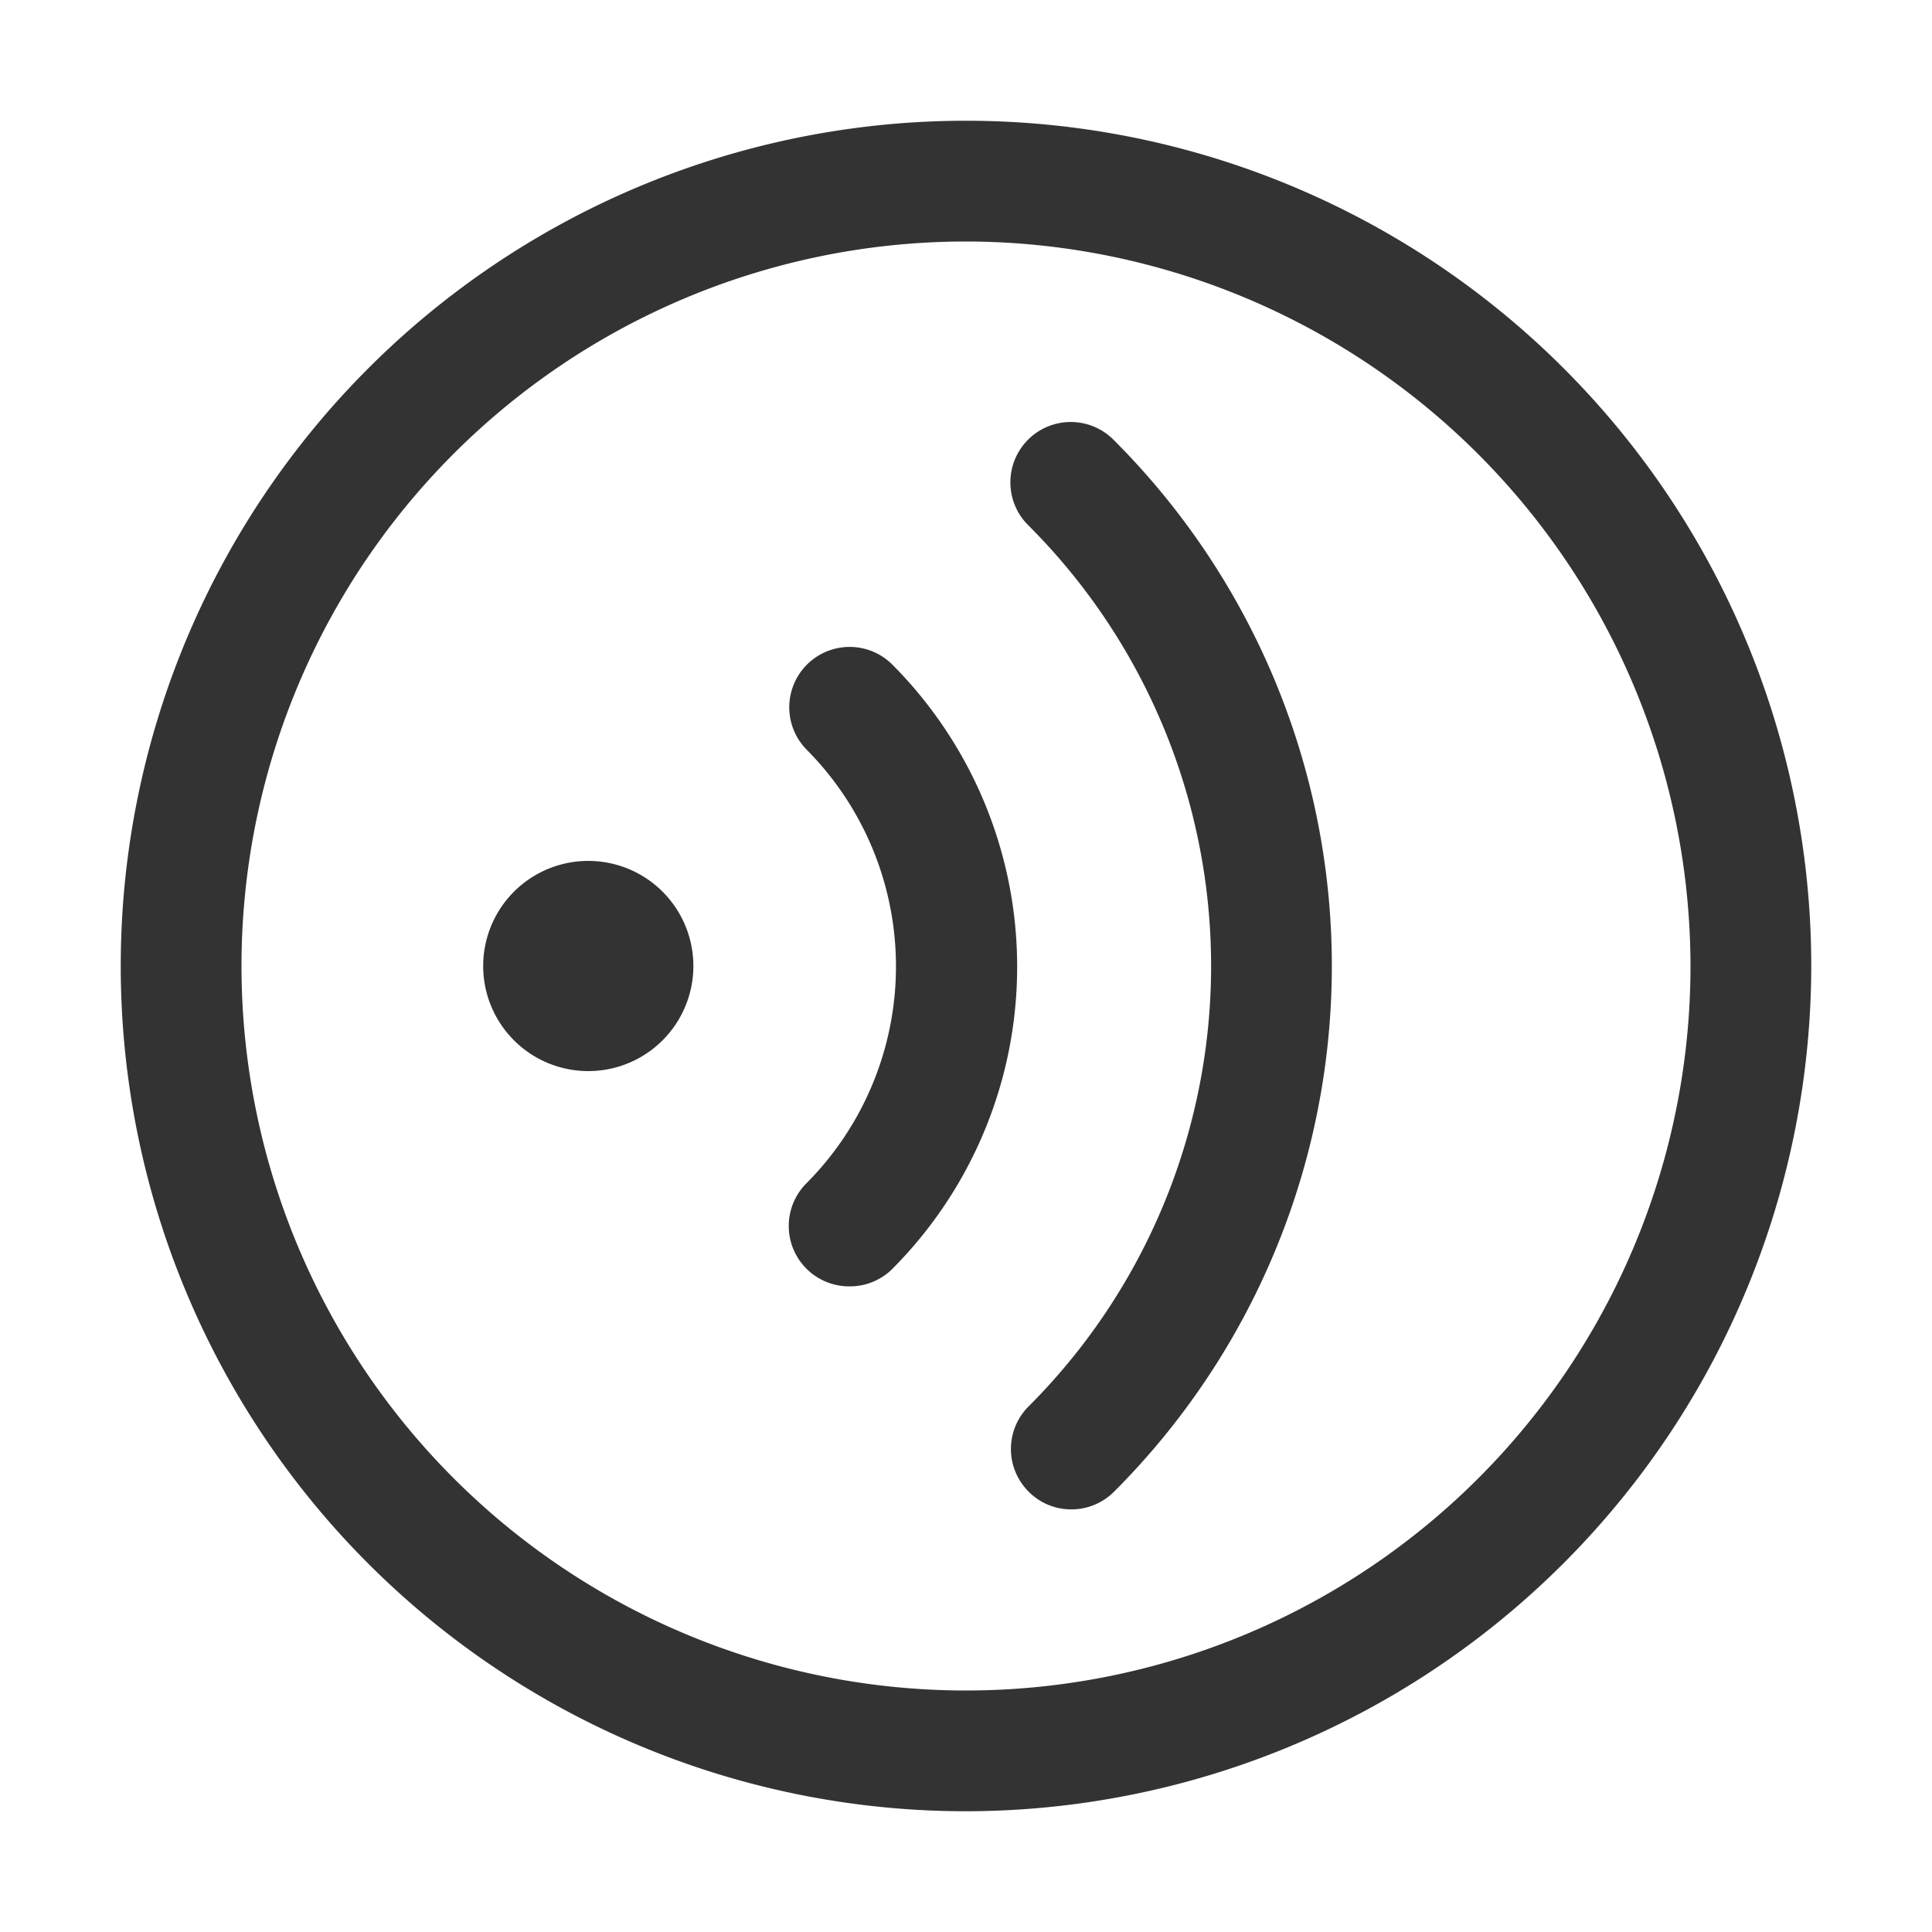 <?xml version="1.0" standalone="no"?><!DOCTYPE svg PUBLIC "-//W3C//DTD SVG 1.1//EN" "http://www.w3.org/Graphics/SVG/1.1/DTD/svg11.dtd"><svg t="1732689858377" class="icon" viewBox="0 0 1024 1024" version="1.1" xmlns="http://www.w3.org/2000/svg" p-id="6324" xmlns:xlink="http://www.w3.org/1999/xlink" width="200" height="200"><path d="M512 960A448 448 0 1 1 960 512 448.5 448.5 0 0 1 512 960z m0-832a384 384 0 1 0 384 384 384.5 384.5 0 0 0-384-384z" fill="#333333" p-id="6325"></path><path d="M567.8 800a31.6 31.6 0 0 1-22.6-9.4 31.9 31.9 0 0 1 0-45.2 330 330 0 0 0 0-466.8 32 32 0 1 1 45.3-45.2 394 394 0 0 1 0 557.2 31.9 31.9 0 0 1-22.7 9.4z" fill="#333333" p-id="6326"></path><path d="M450 681.8a32 32 0 0 1-22.6-54.6 163 163 0 0 0 0-230 32 32 0 0 1 45.2-45.3 226.9 226.9 0 0 1 0 321 31.9 31.9 0 0 1-22.6 8.9z" fill="#333333" p-id="6327"></path><path d="M311.8 512m-55.7 0a55.7 55.7 0 1 0 111.4 0 55.7 55.7 0 1 0-111.4 0Z" fill="#333333" p-id="6328"></path></svg>